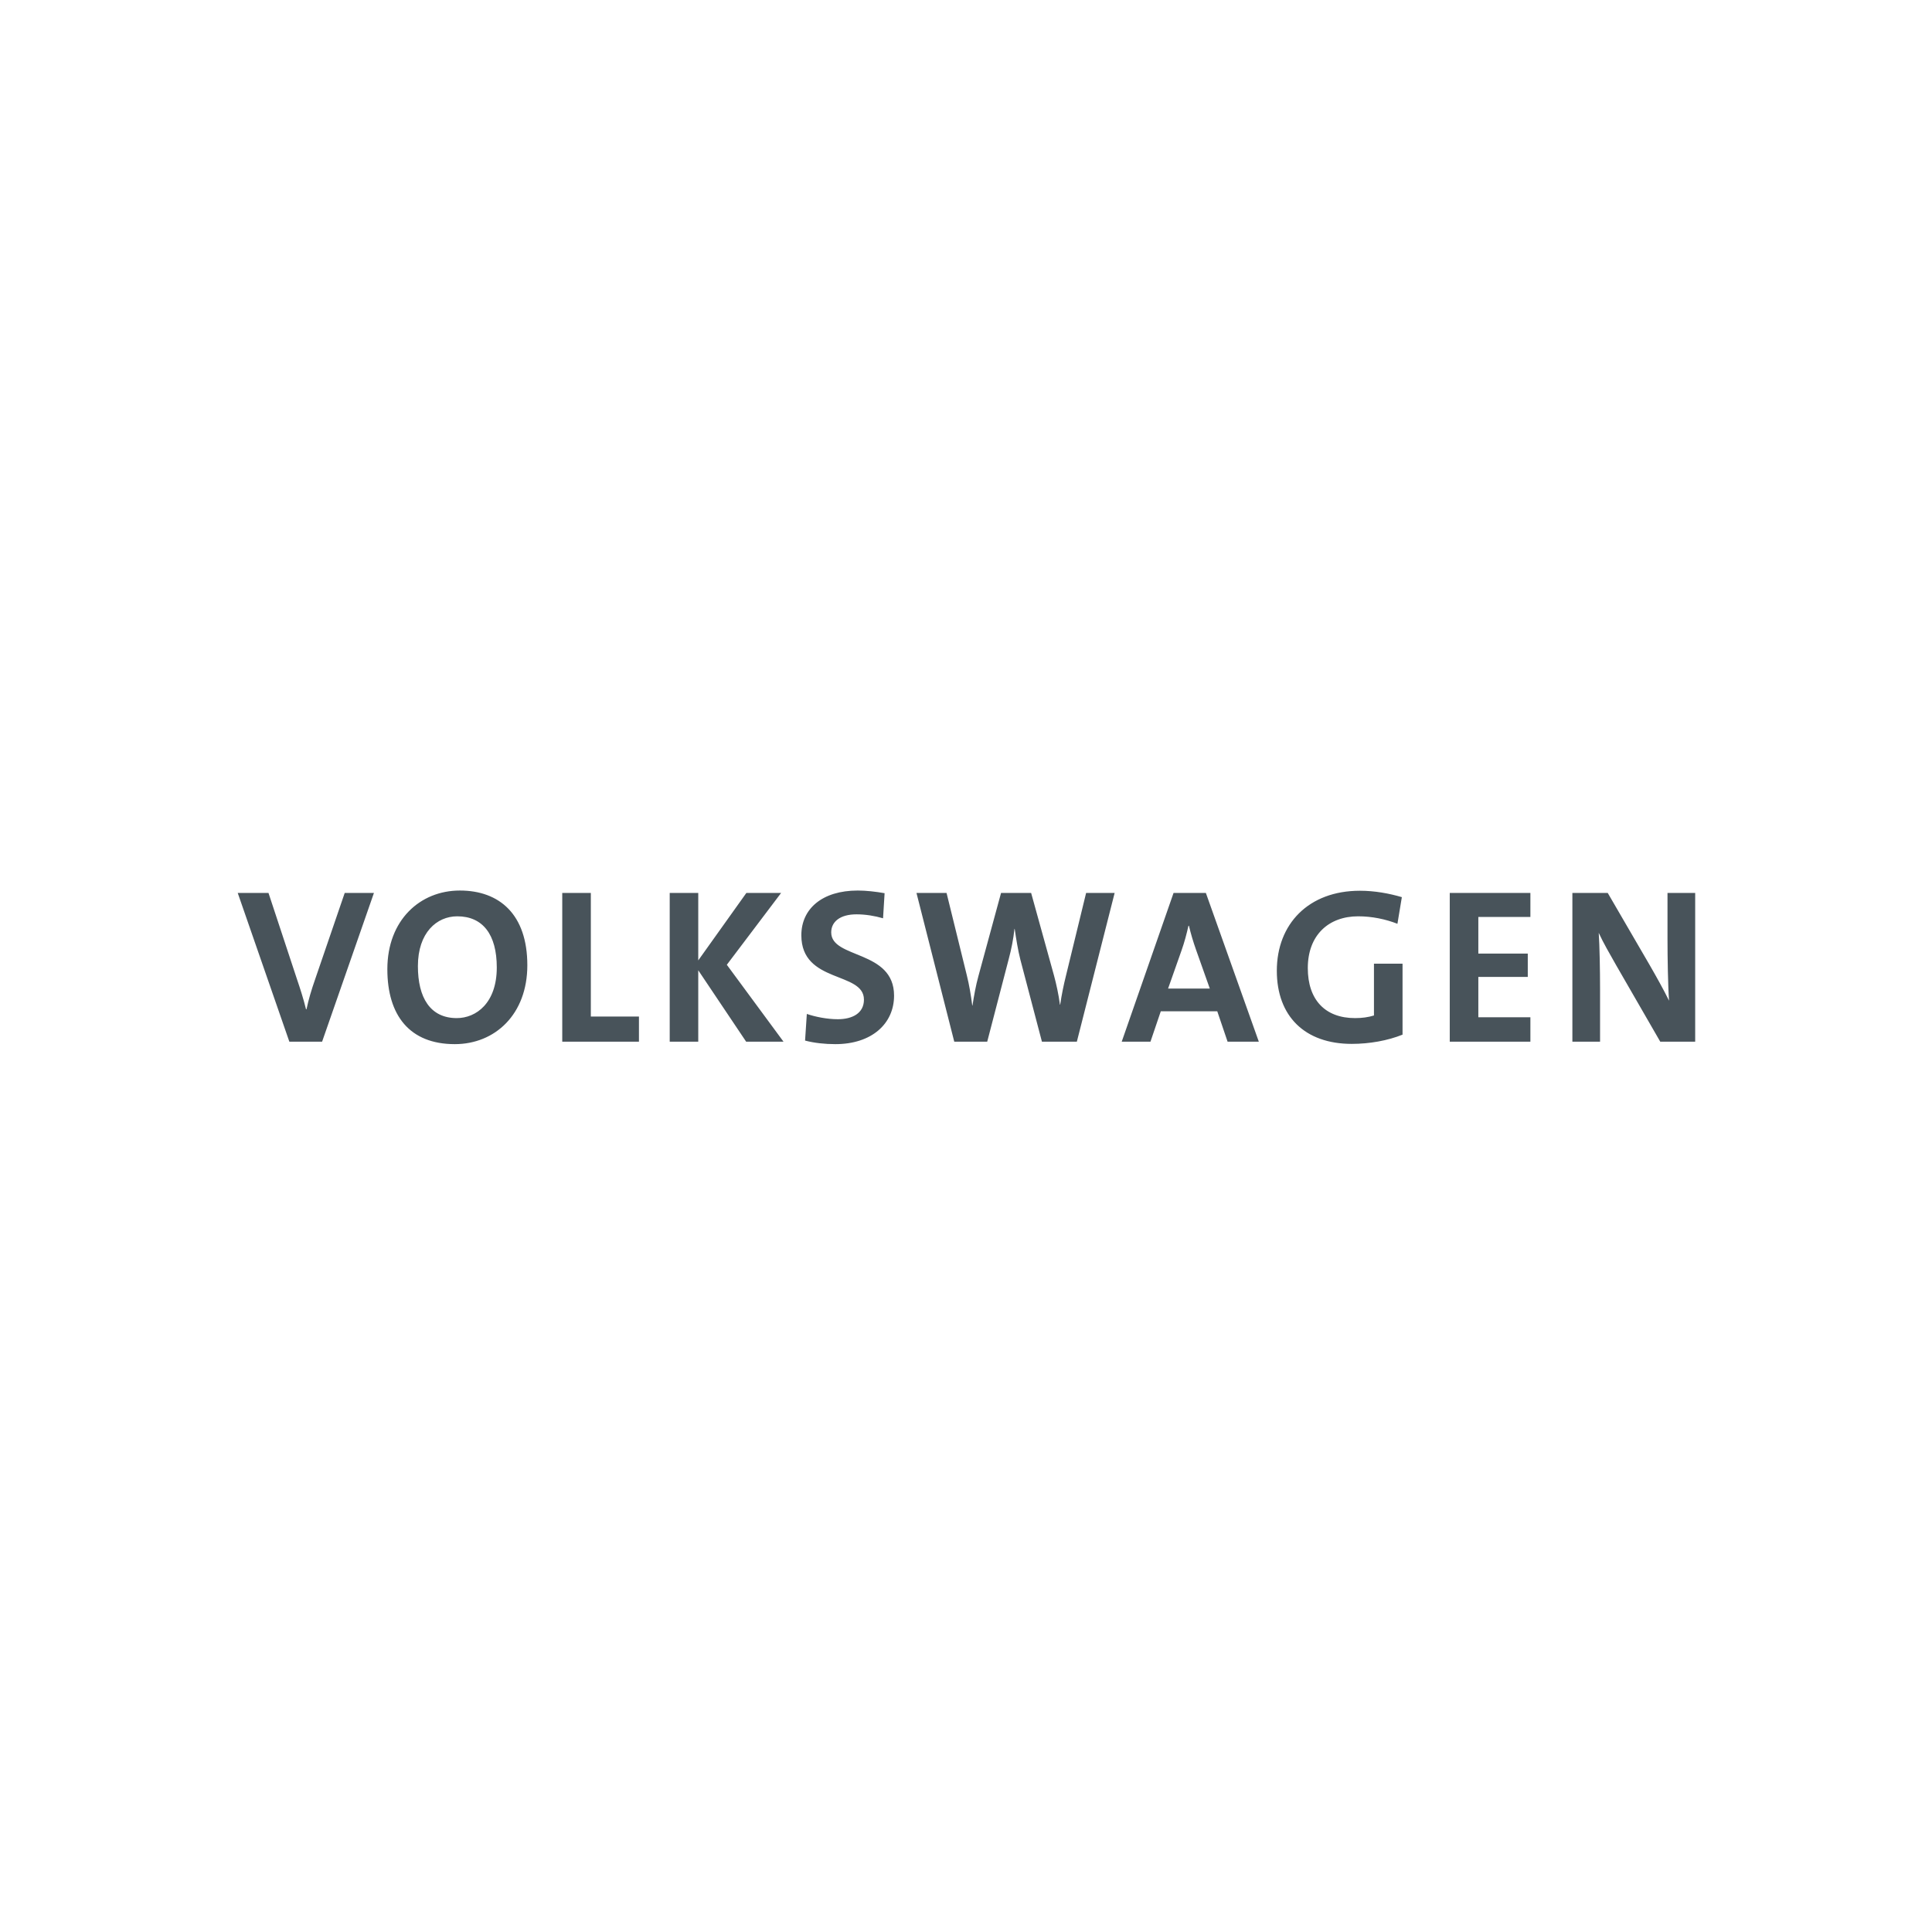 <svg width="512" height="512" viewBox="0 0 512 512" fill="none" xmlns="http://www.w3.org/2000/svg">
<path d="M121.865 236C111.323 236 102.652 243.829 102.652 256.849C102.652 269.055 108.529 276.708 120.525 276.708C131.18 276.708 139.749 268.822 139.749 255.802C139.749 242.311 132.344 236 121.865 236ZM227.319 236C217.887 236 212.364 240.845 212.364 247.854C212.364 260.701 228.954 257.376 228.954 264.911C228.954 268.531 225.87 270.104 222.027 270.104C219.173 270.104 216.032 269.463 213.818 268.703L213.352 275.763C215.8 276.406 218.585 276.708 221.38 276.708C231.047 276.708 236.936 271.271 236.936 263.852C236.936 251.649 220.279 254.156 220.279 247.091C220.279 244.288 222.613 242.308 226.978 242.308C229.366 242.308 231.806 242.712 234.018 243.356L234.427 236.706C232.098 236.296 229.534 236 227.319 236ZM360.388 236.057C346.762 236.057 338.371 244.88 338.371 257.259C338.371 269.289 345.769 276.64 358.231 276.64C362.948 276.64 367.785 275.769 371.687 274.192V255.392H364.113V269.113C362.602 269.58 360.968 269.808 359.105 269.808C351.128 269.808 346.581 264.903 346.581 256.553C346.581 247.736 352.178 242.832 359.923 242.832C363.592 242.832 367.191 243.586 370.335 244.813L371.505 237.754C368.126 236.76 364.29 236.057 360.388 236.057ZM63 236.638L76.683 276.059H85.358L99.098 236.638H91.353L83.609 259.241C82.445 262.567 81.807 264.788 81.225 267.473H81.1C80.401 264.611 79.528 261.926 78.772 259.707L71.153 236.638H63ZM149.003 236.638V276.059H169.329V269.398H156.577V236.638H149.003ZM177.481 236.638V276.059H185.044V257.134L197.739 276.059H207.64L192.618 255.676L207.005 236.638H197.796L185.044 254.515V236.638H177.481ZM242.875 236.638L252.89 276.059H261.622L267.322 254.162C268.024 251.536 268.552 248.902 268.844 246.157H268.901C269.31 248.962 269.772 251.821 270.411 254.333L276.123 276.059H285.377L295.392 236.638H287.83L282.47 258.66C281.888 260.995 281.366 263.498 280.96 266.243H280.892C280.542 263.498 279.907 260.696 279.325 258.535L273.261 236.638H265.29L259.294 258.66C258.596 261.172 258.125 263.857 257.716 266.483H257.659C257.31 263.737 256.848 260.99 256.206 258.421L250.846 236.638H242.875ZM311.005 236.638L297.266 276.059H304.885L307.622 267.997H322.587L325.324 276.059H333.602L319.567 236.638H311.005ZM384.2 236.638V276.059H405.57V269.58H391.774V258.888H404.877V252.705H391.774V243.003H405.57V236.638H384.2ZM416.698 236.638V276.059H424.033V261.985C424.033 257.257 423.914 250.602 423.681 247.216C424.846 249.785 426.65 252.882 428.337 255.859L439.987 276.059H449.242V236.638H441.906V248.901C441.906 253.748 442.023 261.226 442.315 265.196C440.858 262.217 438.884 258.712 437.137 255.676L426.066 236.638H416.698ZM121.172 242.832C127.925 242.832 131.653 247.625 131.653 256.382C131.653 265.843 126.17 269.808 121.047 269.808C113.999 269.808 110.748 264.38 110.748 256.029C110.748 247.153 115.756 242.832 121.172 242.832ZM314.957 245.337H315.082C315.607 247.556 316.188 249.484 316.944 251.646L320.612 261.985H309.552L313.095 251.942C313.91 249.666 314.491 247.382 314.957 245.337Z" fill="#48535A"/>
</svg>
